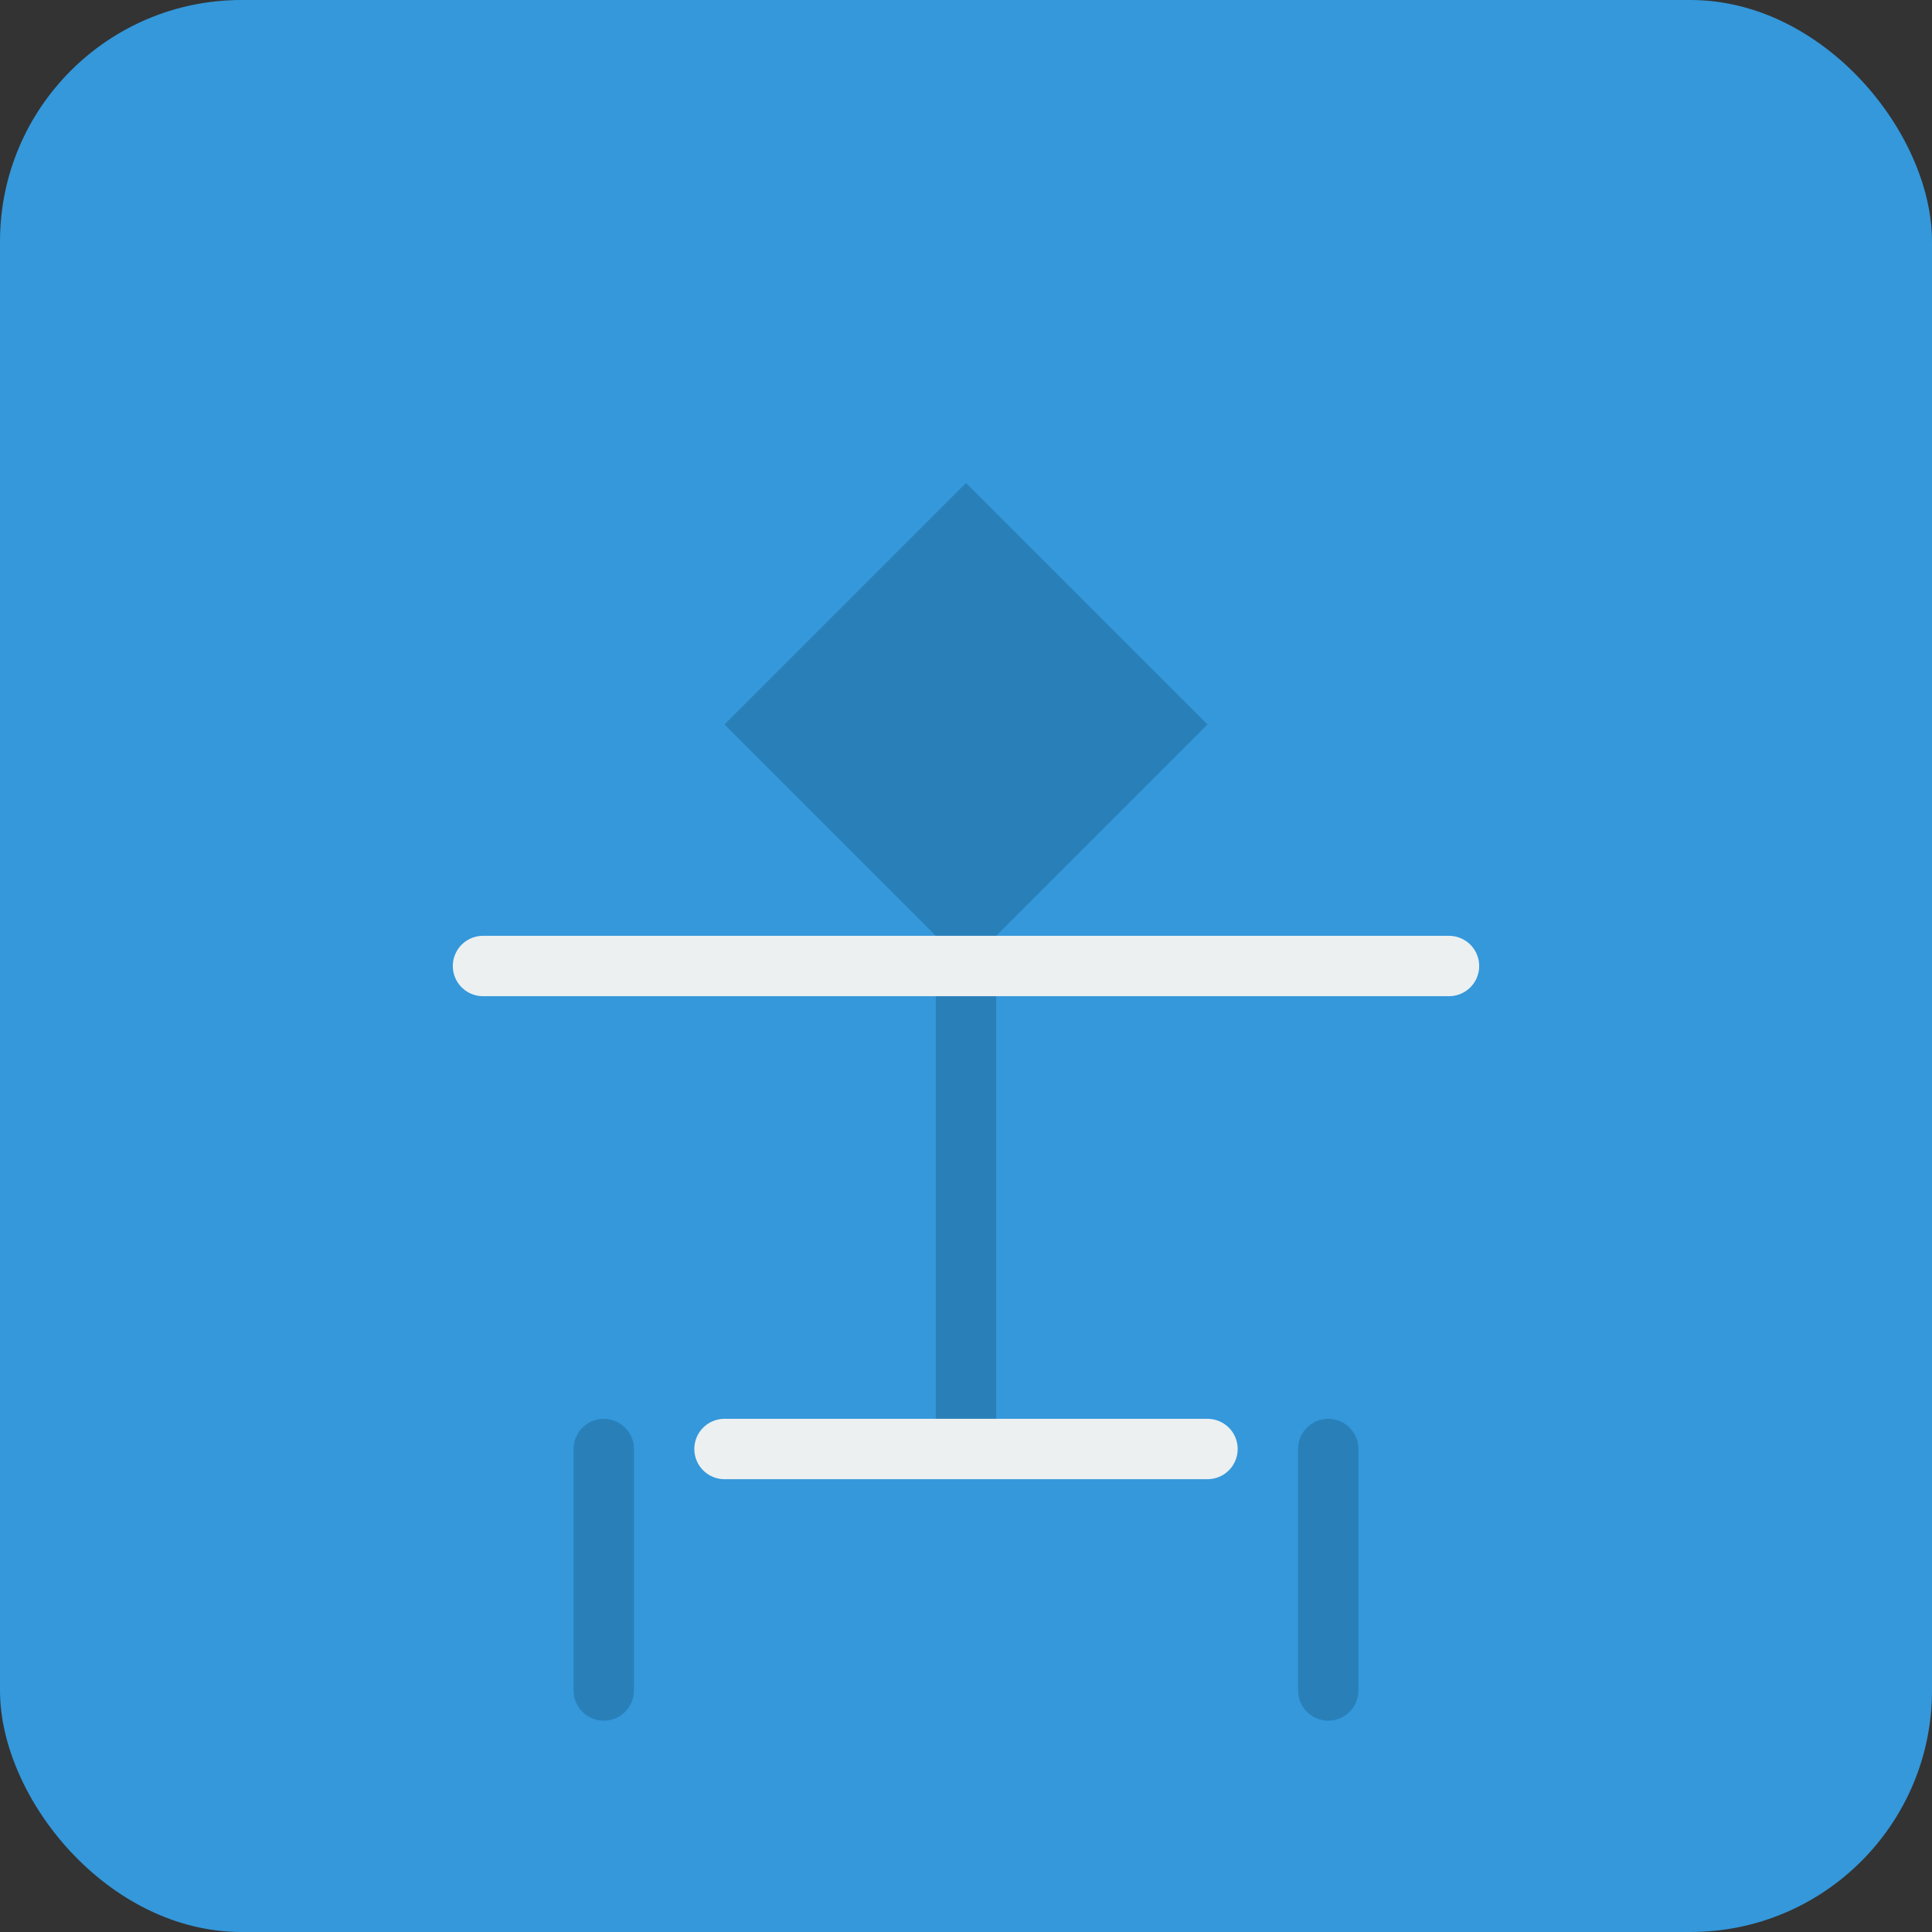 <svg width="64" height="64" viewBox="0 0 64 64" fill="none" xmlns="http://www.w3.org/2000/svg">
<rect x="0" y="0" width="64" height="64" fill="#333333" stroke="none"/>
<rect width="64" height="64" rx="8" fill="#3498DB"/>
<path d="M32 16L40 24L32 32L24 24L32 16Z" fill="#2980B9"/>
<path d="M32 32V48" stroke="#2980B9" stroke-width="2" stroke-linecap="round"/>
<path d="M24 48H40" stroke="#ECF0F1" stroke-width="2" stroke-linecap="round"/>
<path d="M20 56V48" stroke="#2980B9" stroke-width="2" stroke-linecap="round"/>
<path d="M44 56V48" stroke="#2980B9" stroke-width="2" stroke-linecap="round"/>
<path d="M16 32H48" stroke="#ECF0F1" stroke-width="2" stroke-linecap="round"/>
</svg>